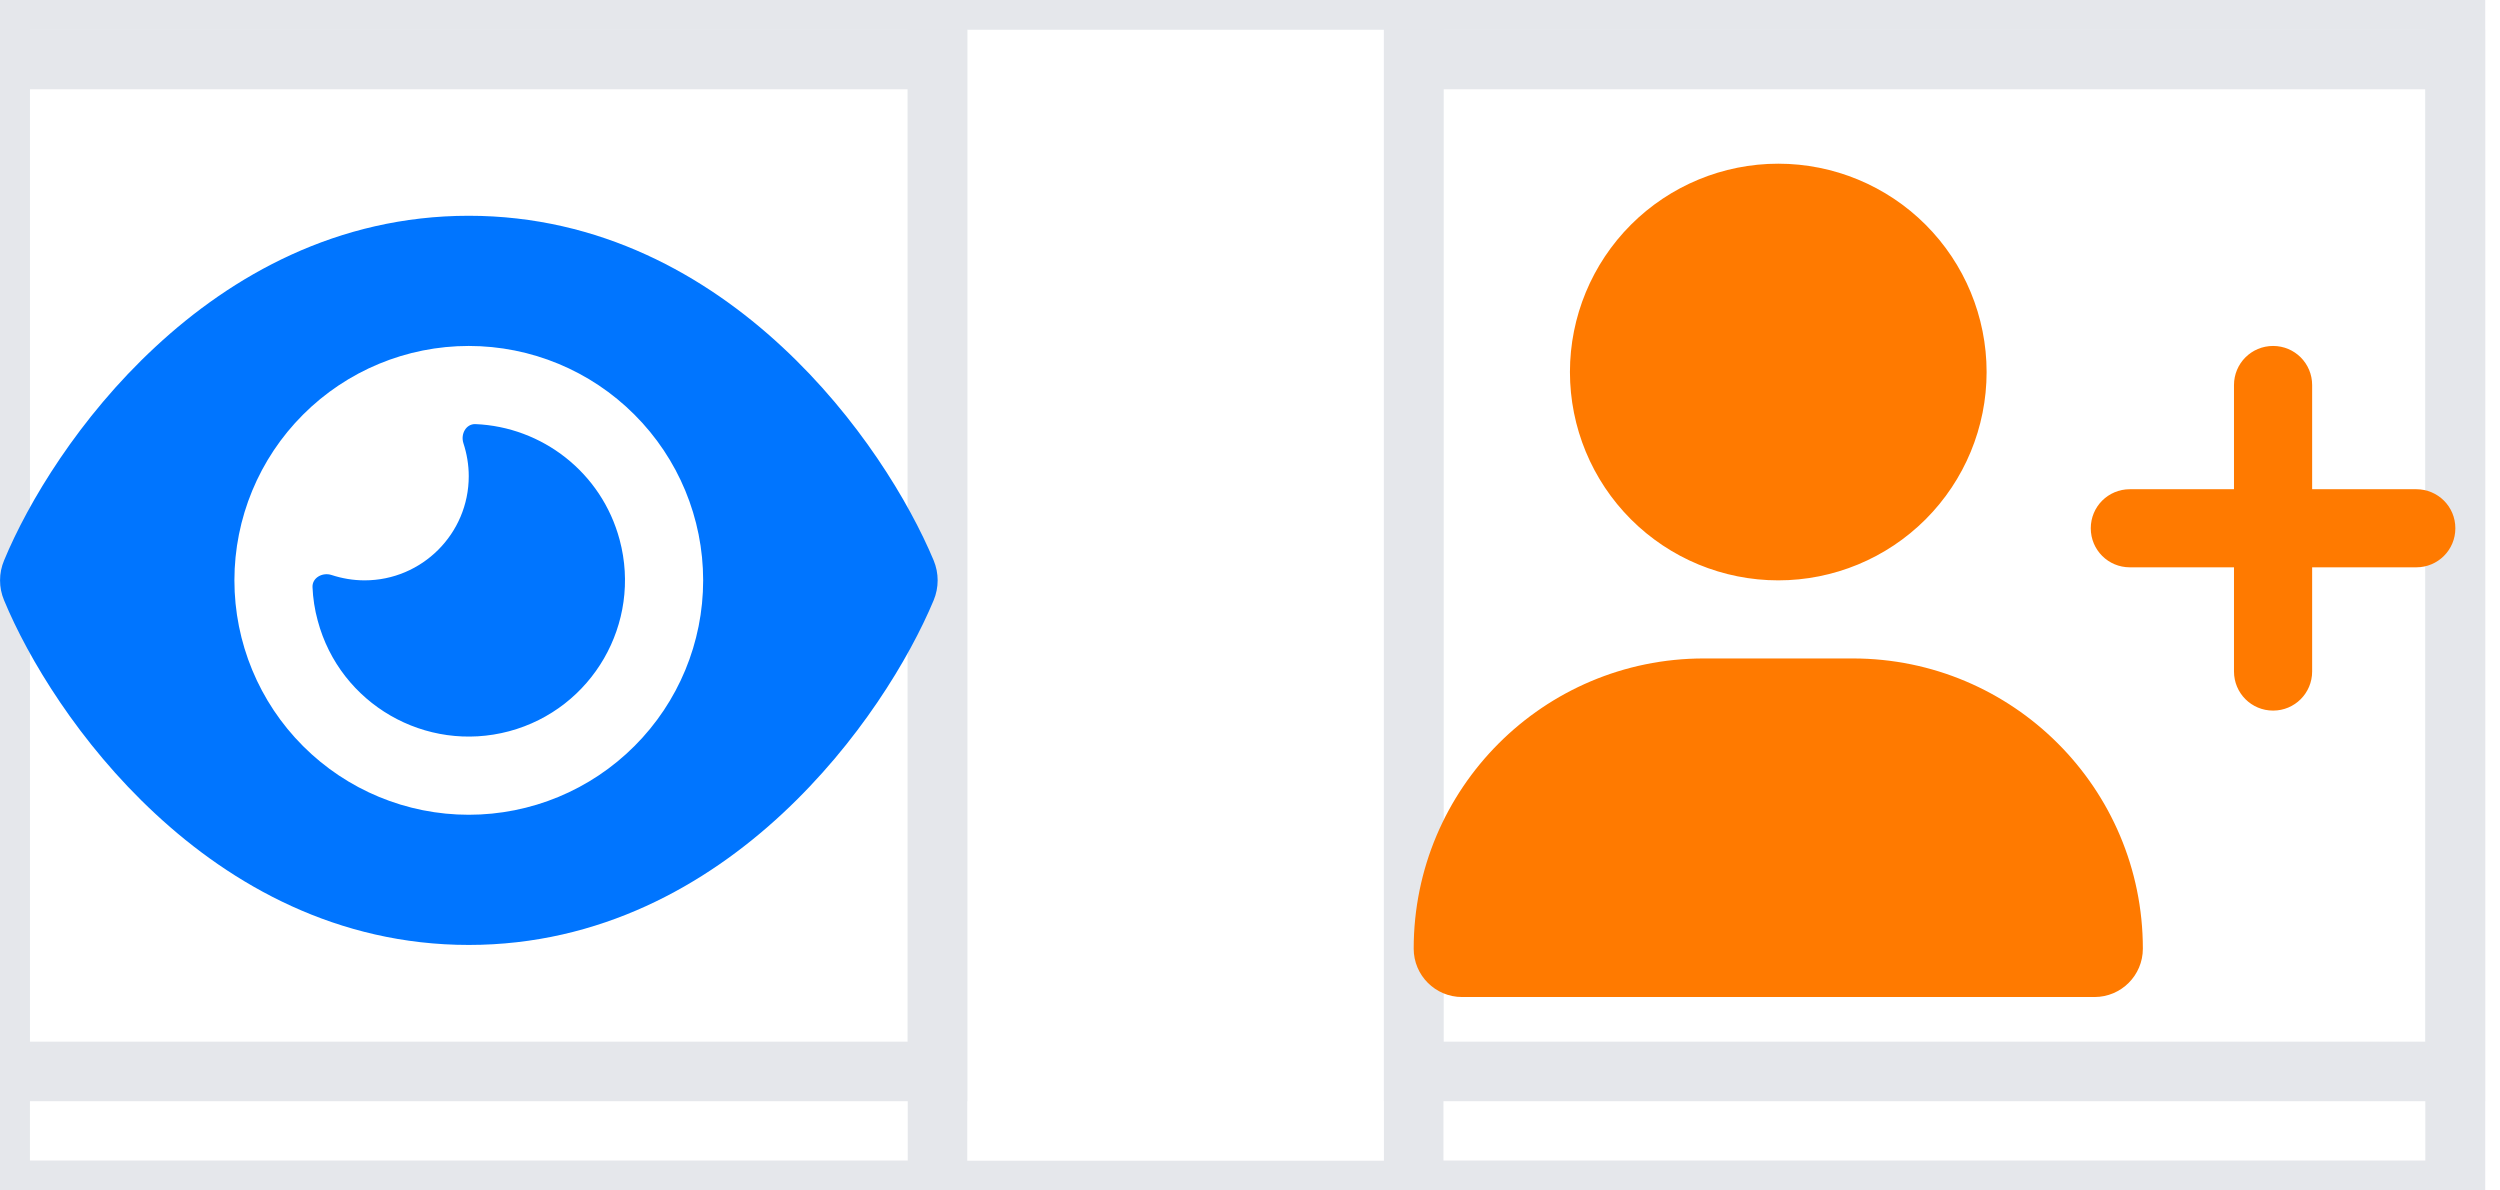 <svg width="42" height="20" viewBox="0 0 42 20" fill="none" xmlns="http://www.w3.org/2000/svg">
<path d="M41.25 20H0V0H41.25V20Z" stroke="#E5E7EB"/>
<path d="M15.75 20H0V0H15.75V20Z" stroke="#E5E7EB"/>
<path d="M15.75 18H0V1H15.75V18Z" stroke="#E5E7EB"/>
<g clip-path="url(#clip0_2340_701)">
<path d="M7.875 3.625C5.666 3.625 3.897 4.631 2.609 5.829C1.329 7.016 0.473 8.438 0.069 9.414C-0.022 9.63 -0.022 9.87 0.069 10.086C0.473 11.062 1.329 12.484 2.609 13.671C3.897 14.869 5.666 15.875 7.875 15.875C10.085 15.875 11.854 14.869 13.142 13.671C14.421 12.482 15.277 11.062 15.685 10.086C15.775 9.87 15.775 9.63 15.685 9.414C15.277 8.438 14.421 7.016 13.142 5.829C11.854 4.631 10.085 3.625 7.875 3.625ZM3.938 9.75C3.938 8.706 4.353 7.704 5.091 6.966C5.829 6.227 6.831 5.812 7.875 5.812C8.92 5.812 9.921 6.227 10.659 6.966C11.398 7.704 11.813 8.706 11.813 9.75C11.813 10.794 11.398 11.796 10.659 12.534C9.921 13.273 8.92 13.688 7.875 13.688C6.831 13.688 5.829 13.273 5.091 12.534C4.353 11.796 3.938 10.794 3.938 9.75ZM7.875 8C7.875 8.965 7.091 9.75 6.125 9.75C5.931 9.75 5.745 9.717 5.57 9.66C5.42 9.611 5.245 9.704 5.25 9.862C5.258 10.051 5.286 10.239 5.338 10.428C5.712 11.828 7.153 12.659 8.553 12.285C9.953 11.91 10.785 10.469 10.41 9.069C10.107 7.934 9.103 7.171 7.987 7.125C7.829 7.12 7.736 7.292 7.785 7.445C7.842 7.62 7.875 7.806 7.875 8Z" fill="#0075FF"/>
</g>
<path d="M41.25 20H23.75V0H41.25V20Z" stroke="#E5E7EB"/>
<path d="M41.25 18H23.75V1H41.25V18Z" stroke="#E5E7EB"/>
<g clip-path="url(#clip1_2340_701)">
<path d="M26.375 6.25C26.375 5.322 26.744 4.431 27.4 3.775C28.056 3.119 28.947 2.75 29.875 2.75C30.803 2.75 31.694 3.119 32.35 3.775C33.006 4.431 33.375 5.322 33.375 6.25C33.375 7.178 33.006 8.069 32.35 8.725C31.694 9.381 30.803 9.75 29.875 9.75C28.947 9.75 28.056 9.381 27.4 8.725C26.744 8.069 26.375 7.178 26.375 6.25ZM23.75 15.938C23.75 13.245 25.932 11.062 28.625 11.062H31.125C33.818 11.062 36 13.245 36 15.938C36 16.386 35.636 16.75 35.188 16.75H24.562C24.114 16.75 23.75 16.386 23.75 15.938ZM37.531 11.281V9.531H35.781C35.418 9.531 35.125 9.239 35.125 8.875C35.125 8.511 35.418 8.219 35.781 8.219H37.531V6.469C37.531 6.105 37.824 5.812 38.188 5.812C38.551 5.812 38.844 6.105 38.844 6.469V8.219H40.594C40.957 8.219 41.25 8.511 41.25 8.875C41.25 9.239 40.957 9.531 40.594 9.531H38.844V11.281C38.844 11.645 38.551 11.938 38.188 11.938C37.824 11.938 37.531 11.645 37.531 11.281Z" fill="#FF7A00"/>
</g>
<defs>
<clipPath id="clip0_2340_701">
<path d="M0 2.75H15.75V16.75H0V2.75Z" fill="white"/>
</clipPath>
<clipPath id="clip1_2340_701">
<path d="M23.75 2.75H41.25V16.75H23.75V2.75Z" fill="white"/>
</clipPath>
</defs>
</svg>
